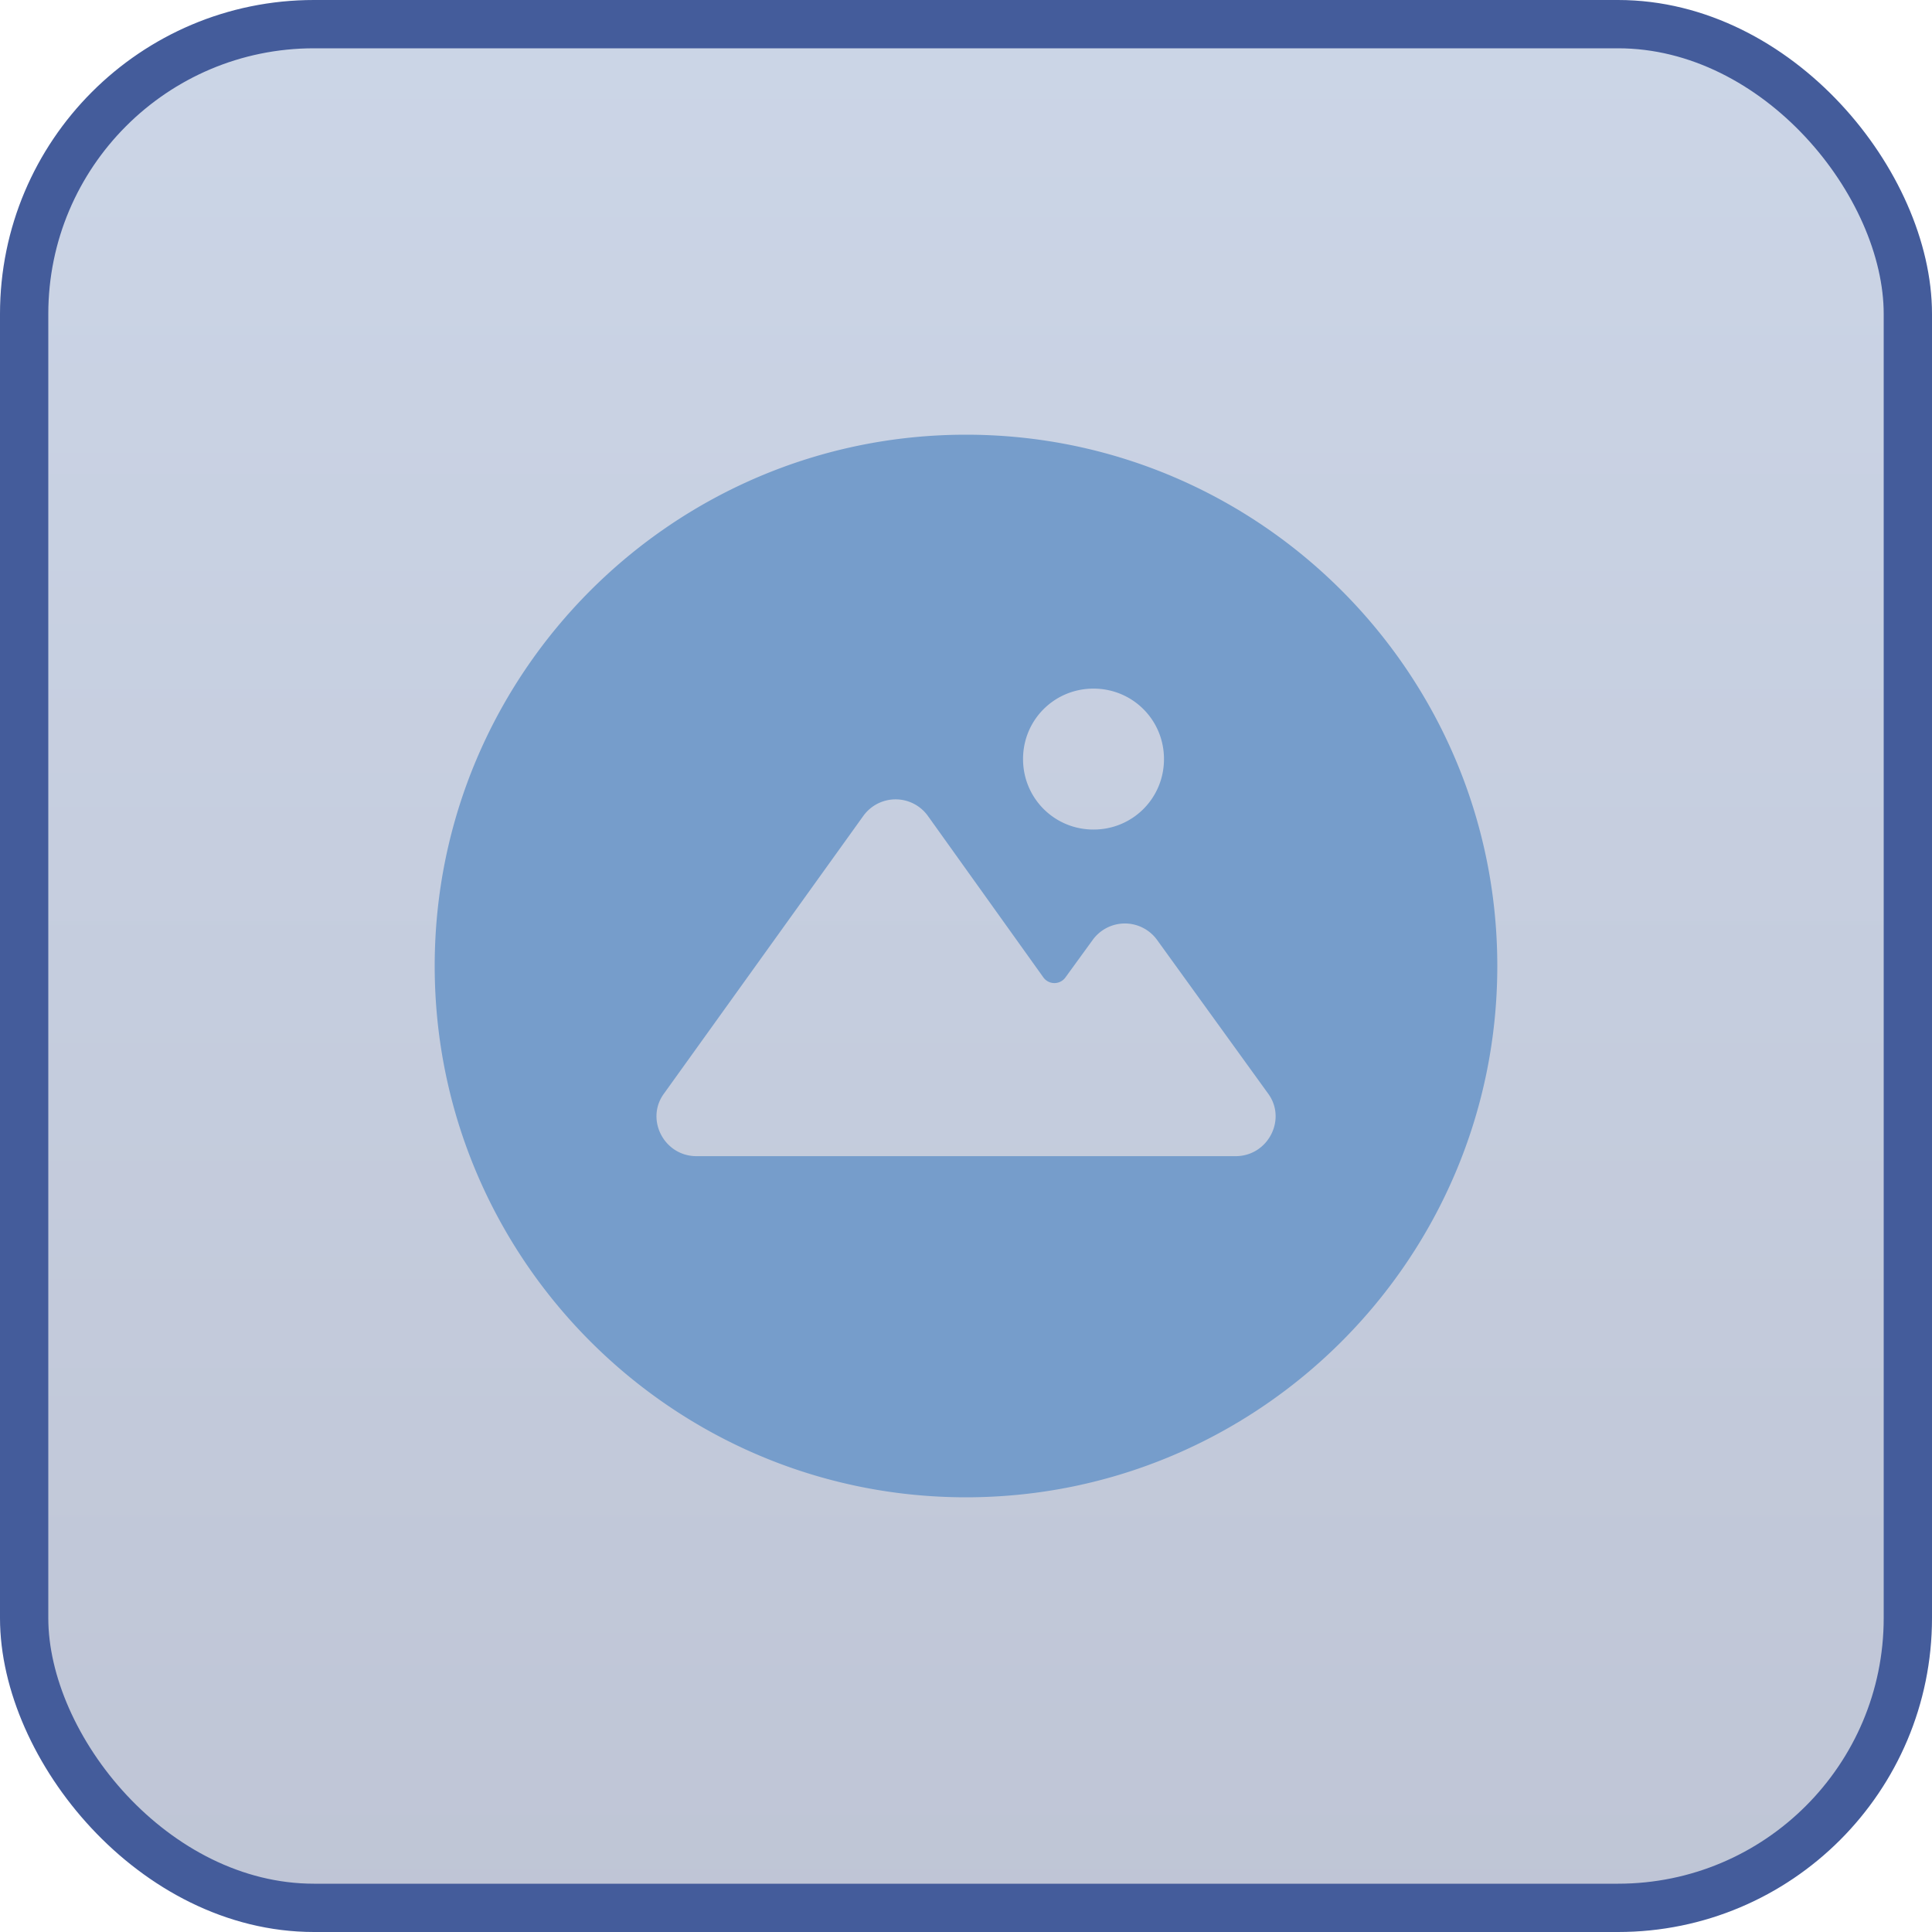 <svg width="40" height="40" viewBox="0 0 40 40" xmlns="http://www.w3.org/2000/svg">
    <defs>
        <linearGradient x1="50%" y1="0%" x2="50%" y2="100%" id="msc8zpc4ua">
            <stop stop-color="#5575AF" stop-opacity=".3" offset="0%"/>
            <stop stop-color="#2B4077" stop-opacity=".3" offset="100%"/>
        </linearGradient>
    </defs>
    <g fill="none" fill-rule="evenodd">
        <rect stroke="#445C9B" fill="url(#msc8zpc4ua)" x=".5" y=".5" width="39" height="39" rx="6"/>
        <path d="M20 9C13.933 9 9 13.933 9 20s4.933 11 11 11 11-4.933 11-11S26.067 9 20 9zm2.64 5.257c.81 0 1.459.648 1.459 1.459 0 .81-.648 1.459-1.459 1.459-.81 0-1.459-.649-1.459-1.46 0-.81.648-1.458 1.459-1.458zm2.941 9.68H14.42c-.672 0-1.065-.764-.672-1.297l4.123-5.743a.823.823 0 0 1 1.343 0l2.385 3.335a.281.281 0 0 0 .463 0l.556-.765a.823.823 0 0 1 1.343 0l2.293 3.173c.393.533 0 1.297-.672 1.297z" fill="#769DCB" fill-rule="nonzero"/>
    </g>
</svg>
